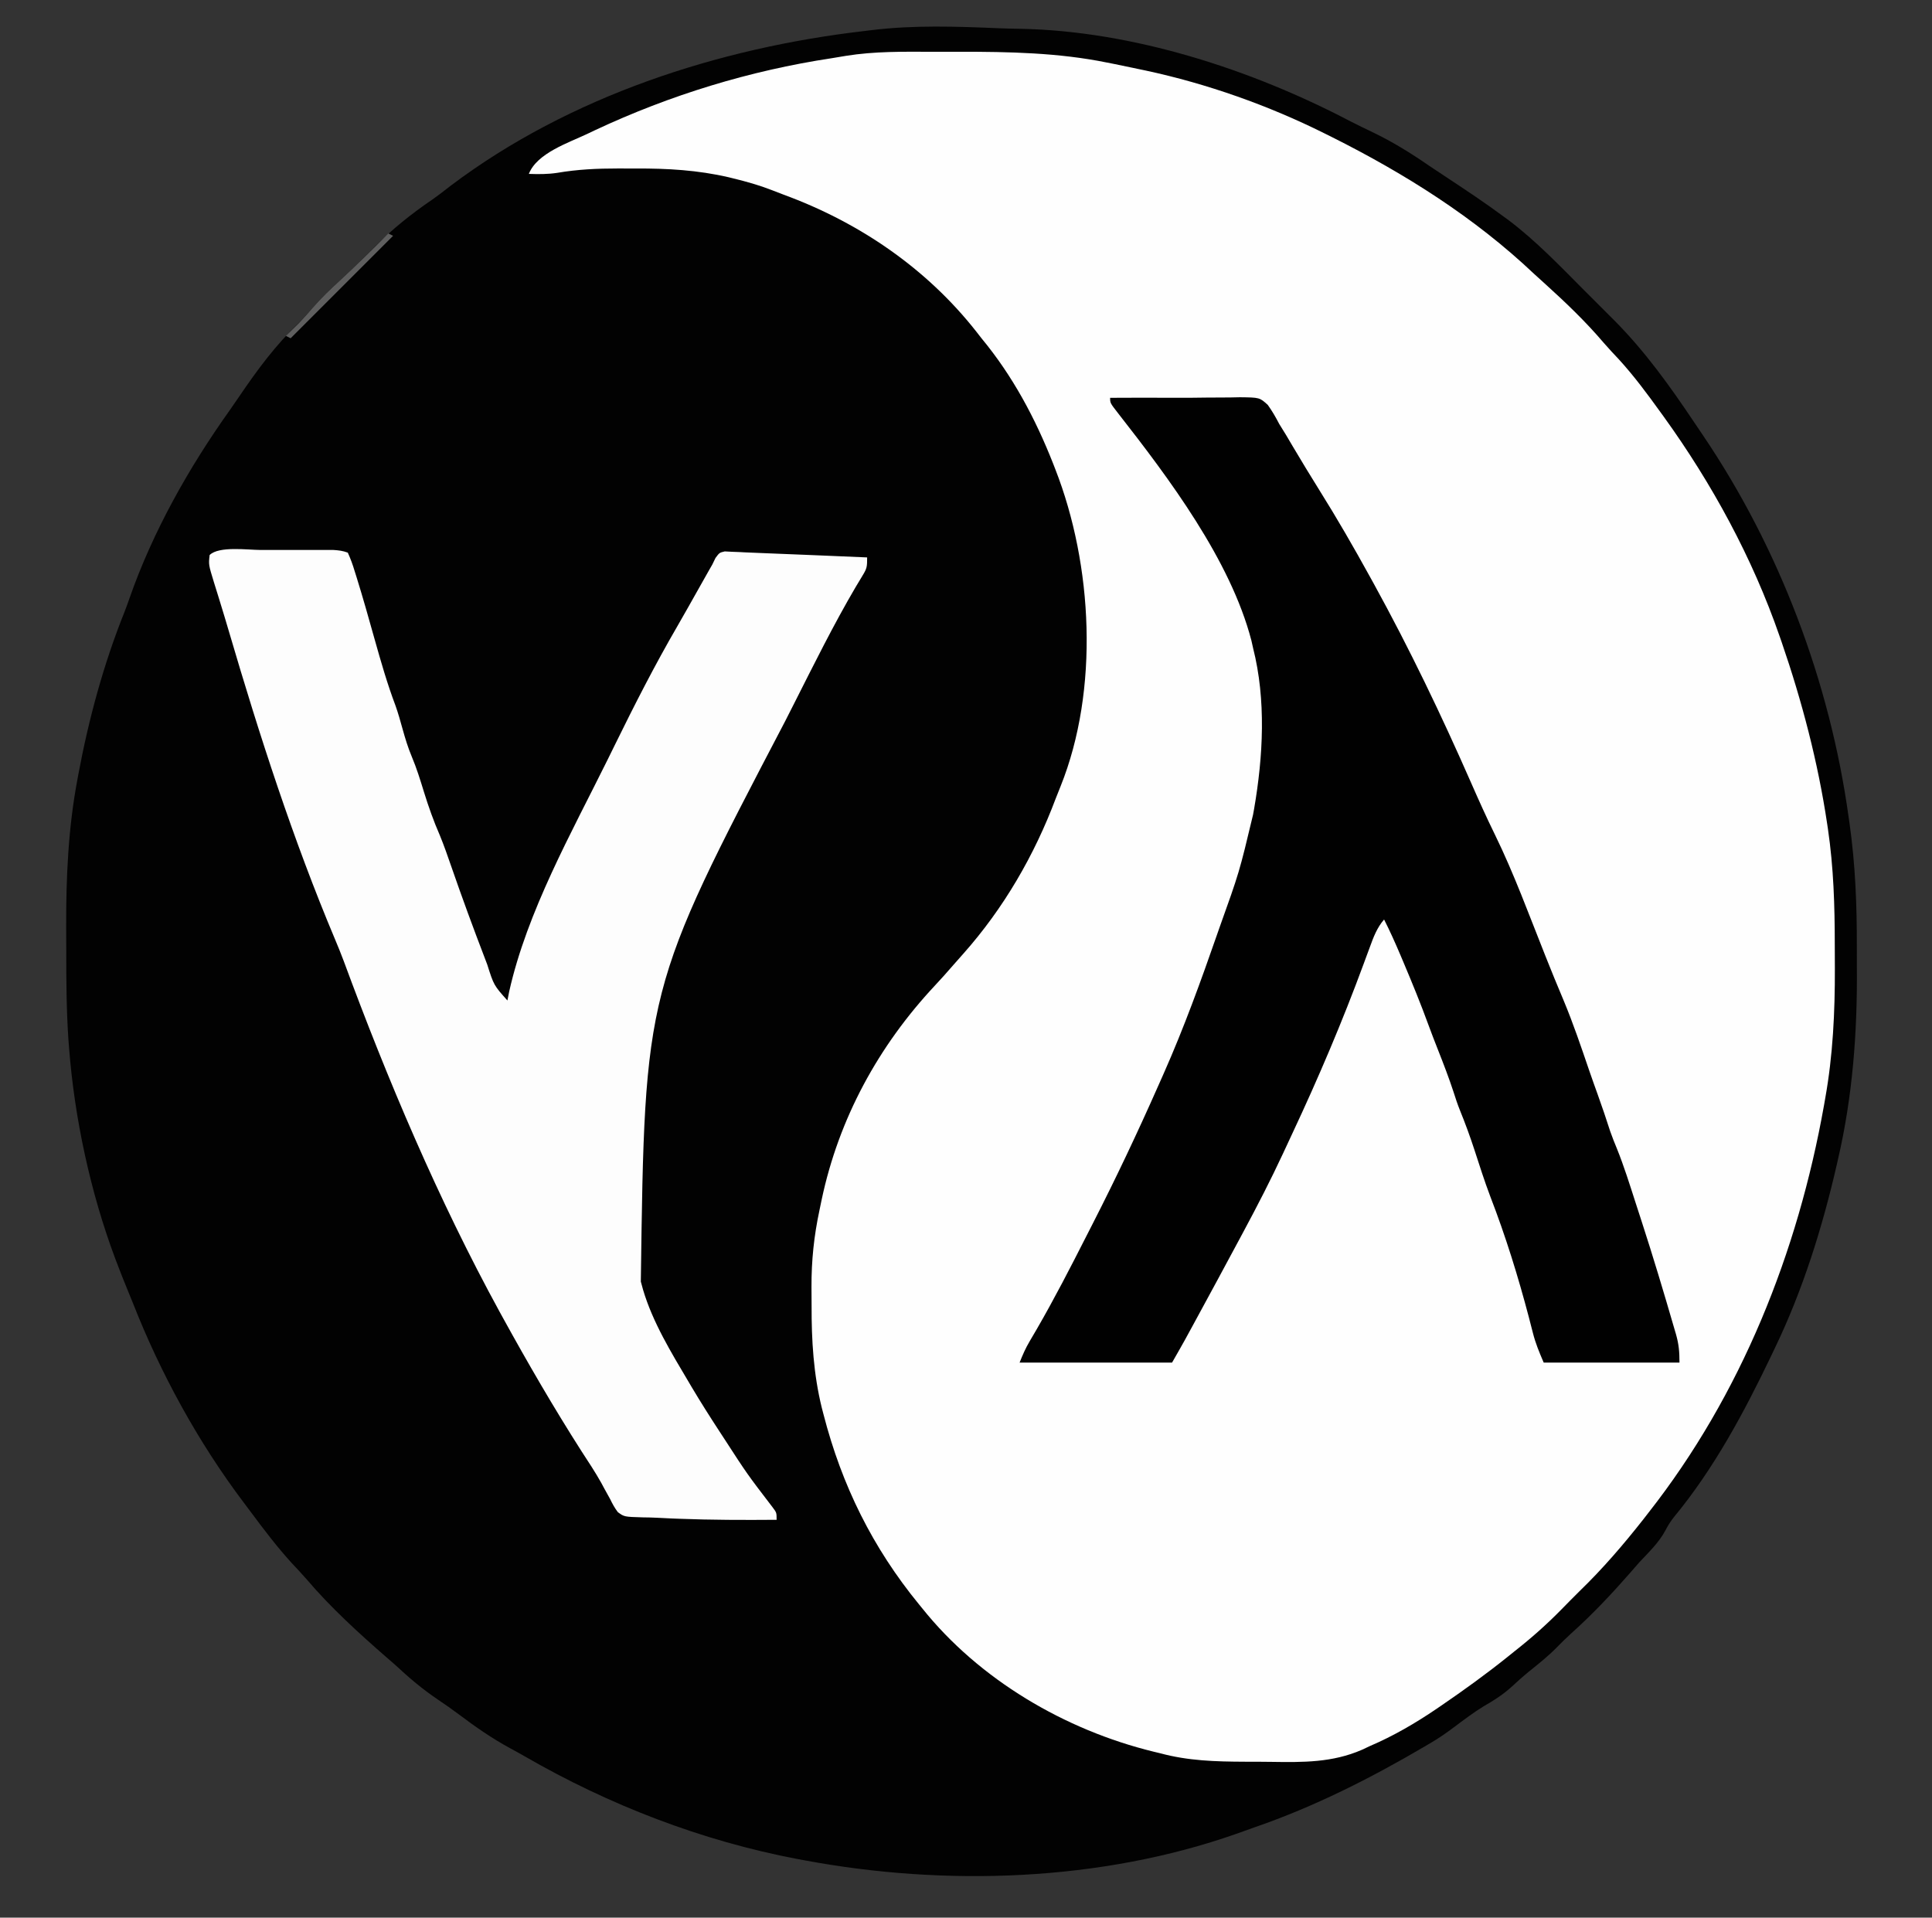 <?xml version="1.0" encoding="UTF-8"?>
<svg version="1.1" xmlns="http://www.w3.org/2000/svg" width="811" height="805">
<rect width="100%" height="100%" fill="#333333" stroke="none"/>
<path d="M0 0 C3.052 0.119 6.096 0.201 9.15 0.237 C56.453 1.12 106.348 17.34 147.888 39.151 C150.912 40.681 153.944 42.178 157.009 43.624 C165.429 47.66 173.038 52.38 180.717 57.672 C183.109 59.302 185.523 60.895 187.943 62.483 C196.235 67.932 204.48 73.427 212.451 79.339 C213.032 79.765 213.613 80.191 214.212 80.629 C225.768 89.35 235.884 99.986 246.081 110.214 C248.211 112.35 250.347 114.48 252.484 116.61 C253.865 117.992 255.246 119.374 256.626 120.757 C257.253 121.381 257.879 122.005 258.524 122.648 C271.44 135.632 281.953 150.336 292.116 165.508 C293.319 167.302 294.527 169.093 295.739 170.881 C327.805 218.244 349.036 274.424 356.888 331.151 C357.012 332.009 357.136 332.866 357.264 333.749 C359.729 351.151 360.393 368.384 360.334 385.926 C360.325 388.772 360.332 391.618 360.355 394.465 C360.57 421.497 358.573 448.307 352.451 474.714 C352.208 475.783 352.208 475.783 351.961 476.873 C345.955 503.194 337.644 529.815 325.888 554.151 C325.178 555.644 325.178 555.644 324.453 557.167 C313.095 580.911 300.393 604.666 283.548 625.026 C282.111 626.866 281.017 628.587 279.951 630.651 C277.195 635.833 272.847 639.881 268.888 644.151 C267.779 645.417 266.674 646.688 265.576 647.964 C257.644 657.028 249.536 665.691 240.56 673.729 C238.4 675.688 236.347 677.678 234.326 679.776 C230.7 683.473 226.685 686.649 222.65 689.886 C220.122 691.96 217.723 694.116 215.326 696.339 C211.709 699.592 207.992 701.981 203.775 704.378 C199.374 707.081 195.282 710.183 191.153 713.281 C187.819 715.775 184.507 718.08 180.888 720.151 C180.204 720.554 179.52 720.957 178.815 721.371 C156.066 734.727 132.618 746.585 107.647 755.197 C105.048 756.096 102.465 757.032 99.88 757.972 C42.884 778.008 -22.15 780.113 -81.112 769.151 C-82.145 768.961 -83.179 768.771 -84.244 768.575 C-124.5 760.95 -163.461 745.886 -198.903 725.418 C-200.931 724.255 -202.973 723.129 -205.03 722.019 C-212.633 717.877 -219.54 713.079 -226.44 707.882 C-229.331 705.709 -232.279 703.651 -235.279 701.633 C-241.743 697.286 -247.433 692.466 -253.112 687.151 C-254.378 686.041 -255.648 684.937 -256.924 683.839 C-268.624 673.625 -280.251 663.049 -290.327 651.21 C-292.402 648.817 -294.571 646.525 -296.737 644.214 C-302.748 637.612 -308.111 630.558 -313.438 623.398 C-314.537 621.923 -315.641 620.451 -316.75 618.982 C-335.876 593.638 -351.701 564.748 -363.311 535.18 C-364.089 533.209 -364.894 531.252 -365.709 529.296 C-367.24 525.605 -368.691 521.887 -370.112 518.151 C-370.463 517.23 -370.463 517.23 -370.821 516.29 C-381.162 488.616 -387.835 457.574 -390.112 428.151 C-390.199 427.036 -390.287 425.92 -390.377 424.771 C-391.226 412.432 -391.298 400.107 -391.297 387.744 C-391.299 384.185 -391.317 380.628 -391.336 377.069 C-391.389 356.347 -390.459 335.739 -386.612 315.339 C-386.489 314.672 -386.365 314.004 -386.238 313.317 C-381.921 290.158 -375.646 266.96 -366.869 245.084 C-366.125 243.185 -365.44 241.274 -364.772 239.347 C-354.944 211.223 -339.791 184.36 -322.54 160.167 C-321.232 158.321 -319.952 156.46 -318.686 154.585 C-311.18 143.506 -303.331 132.859 -293.596 123.628 C-291.545 121.583 -289.676 119.511 -287.795 117.315 C-284.249 113.221 -280.418 109.554 -276.424 105.901 C-271.438 101.293 -266.547 96.63 -261.799 91.776 C-254.409 84.279 -246.359 77.868 -237.67 71.944 C-234.95 70.038 -232.354 68.009 -229.737 65.964 C-179.917 28.504 -117.344 8.238 -56.112 1.151 C-55.09 1.026 -54.069 0.901 -53.017 0.771 C-35.314 -1.356 -17.767 -0.745 0 0 Z " fill="#020202" transform="translate(419.112,11.849)"/>
<path d="M0 0 C3.782 0.011 7.564 0 11.346 -0.013 C31.975 -0.026 52.859 0.381 73.141 4.511 C74.255 4.73 75.369 4.949 76.516 5.175 C79.855 5.846 83.186 6.547 86.516 7.261 C87.497 7.467 88.478 7.672 89.489 7.884 C115.198 13.396 140.987 22.521 164.516 34.261 C165.494 34.747 166.471 35.232 167.478 35.733 C198.261 51.151 227.45 69.511 252.516 93.261 C254.008 94.623 255.507 95.977 257.007 97.331 C265.683 105.187 274.183 113.302 281.762 122.233 C283.844 124.64 286.027 126.94 288.204 129.261 C294.515 136.193 300.038 143.662 305.516 151.261 C305.966 151.88 306.415 152.5 306.879 153.138 C327.182 181.283 344.14 212.438 355.516 245.261 C355.81 246.103 356.103 246.945 356.406 247.813 C364.943 272.631 371.638 298.168 375.516 324.136 C375.616 324.804 375.717 325.472 375.82 326.16 C378.212 342.426 378.703 358.433 378.702 374.843 C378.704 378.16 378.722 381.477 378.741 384.794 C378.79 403.048 377.935 421.261 374.704 439.261 C374.533 440.243 374.362 441.225 374.186 442.238 C363.194 504.008 339.462 563.663 300.516 613.261 C299.823 614.155 299.129 615.05 298.415 615.972 C290.047 626.612 281.258 636.856 271.516 646.261 C268.993 648.768 266.489 651.289 264.009 653.839 C257.846 660.13 251.448 665.81 244.516 671.261 C243.447 672.121 242.378 672.981 241.309 673.843 C232.323 681.048 223.023 687.762 213.516 694.261 C212.903 694.681 212.289 695.102 211.656 695.535 C202.726 701.604 193.458 707.009 183.516 711.261 C181.878 712.029 181.878 712.029 180.207 712.814 C167.788 718.21 155.495 718.081 142.132 717.878 C138.391 717.823 134.652 717.817 130.911 717.817 C118.768 717.764 107.294 717.449 95.516 714.261 C94.606 714.042 93.695 713.823 92.757 713.598 C55.586 704.509 19.57 683.41 -4.484 653.261 C-4.88 652.777 -5.276 652.293 -5.684 651.795 C-25.201 627.95 -38.11 601.815 -45.796 572.011 C-46.039 571.078 -46.282 570.145 -46.532 569.183 C-50.008 555.015 -50.836 540.992 -50.799 526.47 C-50.796 523.829 -50.82 521.189 -50.845 518.548 C-50.886 507.459 -49.806 497.096 -47.484 486.261 C-47.18 484.803 -46.877 483.344 -46.574 481.886 C-39.368 447.782 -22.737 417.312 0.997 391.956 C3.616 389.154 6.168 386.31 8.669 383.401 C10.059 381.791 11.471 380.201 12.895 378.62 C29.873 359.509 42.754 337.239 51.709 313.39 C52.354 311.689 53.035 310.002 53.727 308.319 C69.969 267.846 67.231 215.443 51.516 175.261 C51.218 174.491 50.919 173.722 50.612 172.929 C43.099 153.862 33.62 136.068 20.516 120.261 C19.814 119.357 19.111 118.453 18.387 117.522 C-2.563 90.862 -30.858 71.604 -62.512 59.991 C-64.174 59.375 -65.824 58.73 -67.472 58.077 C-72.797 56.001 -78.188 54.482 -83.734 53.136 C-84.698 52.898 -84.698 52.898 -85.681 52.655 C-98.576 49.671 -111.334 48.934 -124.509 49 C-127.047 49.011 -129.584 49 -132.122 48.987 C-140.768 48.981 -149.042 49.357 -157.58 50.82 C-161.597 51.43 -165.429 51.401 -169.484 51.261 C-166.108 42.558 -152.852 38.215 -144.921 34.448 C-143.85 33.938 -142.778 33.427 -141.675 32.901 C-110.217 18.162 -76.731 7.901 -42.38 2.703 C-40.403 2.401 -38.429 2.071 -36.46 1.717 C-24.361 -0.245 -12.226 -0.041 0 0 Z " fill="#FEFEFE" transform="translate(391.484,21.739)"/>
<path d="M0 0 C0.931 -0.001 1.862 -0.002 2.821 -0.003 C4.768 -0.004 6.716 -0.002 8.664 0.002 C11.646 0.008 14.628 0.002 17.609 -0.004 C19.51 -0.003 21.411 -0.002 23.312 0 C24.201 -0.002 25.09 -0.004 26.005 -0.006 C26.833 -0.003 27.662 0 28.515 0.003 C29.24 0.004 29.965 0.005 30.712 0.006 C32.905 0.142 34.699 0.347 36.758 1.133 C37.943 3.751 38.817 6.147 39.633 8.883 C39.885 9.682 40.137 10.481 40.396 11.304 C43.112 20.021 45.58 28.815 48.046 37.605 C50.683 46.973 53.346 56.282 56.793 65.391 C57.931 68.624 58.845 71.892 59.758 75.195 C60.867 79.177 62.027 83.012 63.633 86.82 C65.656 91.621 67.167 96.534 68.695 101.508 C70.636 107.795 72.786 113.838 75.418 119.875 C77.153 124.095 78.643 128.384 80.133 132.695 C84.674 145.824 89.462 158.853 94.445 171.82 C94.855 172.898 94.855 172.898 95.273 173.997 C98.06 182.762 98.06 182.762 103.758 189.133 C104.004 187.889 104.25 186.645 104.504 185.363 C112.023 151.779 130.662 118.708 145.815 88.044 C146.815 86.017 147.81 83.989 148.805 81.96 C157.128 64.999 165.656 48.252 175.153 31.91 C178.106 26.8 180.988 21.65 183.883 16.508 C184.947 14.619 186.012 12.731 187.078 10.844 C187.524 10.053 187.97 9.262 188.43 8.447 C188.868 7.683 189.306 6.92 189.758 6.133 C190.203 5.218 190.648 4.304 191.106 3.362 C192.758 1.133 192.758 1.133 195.005 0.609 C196.42 0.683 196.42 0.683 197.863 0.758 C199.604 0.825 199.604 0.825 201.38 0.895 C202.059 0.932 202.737 0.97 203.435 1.009 C206.094 1.151 208.752 1.247 211.413 1.34 C217.967 1.574 224.518 1.852 231.07 2.133 C233.372 2.229 235.673 2.326 237.975 2.422 C243.569 2.656 249.164 2.893 254.758 3.133 C254.758 7.015 254.708 7.702 252.836 10.746 C252.398 11.478 251.96 12.211 251.509 12.965 C251.014 13.784 250.518 14.602 250.008 15.445 C240.611 31.441 232.402 48.074 224.03 64.62 C222.792 67.066 221.549 69.51 220.306 71.954 C161.395 184.597 161.395 184.597 159.758 307.133 C160.068 308.267 160.379 309.402 160.699 310.57 C164.753 324.241 172.529 336.933 179.758 349.133 C180.196 349.875 180.633 350.617 181.084 351.382 C184.87 357.751 188.831 363.992 192.883 370.195 C193.532 371.19 194.182 372.185 194.851 373.21 C204.411 387.963 204.411 387.963 215.09 401.906 C216.758 404.133 216.758 404.133 216.758 407.133 C203.103 407.238 189.467 407.223 175.82 406.695 C174.787 406.656 173.754 406.617 172.69 406.576 C170.703 406.493 168.717 406.395 166.731 406.283 C164.66 406.178 162.585 406.124 160.511 406.11 C152.77 405.882 152.77 405.882 150.103 403.907 C148.775 402.156 147.836 400.425 146.883 398.445 C146.074 396.976 145.261 395.509 144.445 394.043 C144.02 393.25 143.595 392.458 143.156 391.641 C140.617 387.086 137.72 382.756 134.883 378.383 C123.153 360.015 112.255 341.23 101.758 322.133 C101.106 320.948 101.106 320.948 100.441 319.739 C74.869 272.972 53.424 222.443 35.004 172.453 C33.881 169.46 32.691 166.514 31.445 163.57 C13.759 121.573 -0.302 77.95 -13.132 34.257 C-14.368 30.054 -15.63 25.861 -16.927 21.676 C-17.205 20.771 -17.483 19.866 -17.77 18.934 C-18.306 17.193 -18.847 15.454 -19.395 13.717 C-21.706 6.181 -21.706 6.181 -21.242 2.133 C-17.4 -1.71 -5.223 -0.012 0 0 Z " fill="#FDFDFD" transform="translate(109.242,230.867)"/>
<path d="M0 0 C8.957 -0.054 17.912 -0.063 26.868 -0.014 C31.444 0.006 36.014 -0.021 40.589 -0.1 C42.653 -0.128 44.715 -0.134 46.779 -0.131 C49.333 -0.127 51.887 -0.16 54.44 -0.235 C62.74 -0.142 62.74 -0.142 66.18 2.974 C68.034 5.563 69.53 8.177 71 11 C71.943 12.542 72.893 14.08 73.852 15.613 C74.779 17.178 75.704 18.744 76.625 20.312 C80.29 26.494 84.001 32.637 87.817 38.726 C95.26 50.61 102.237 62.717 109 75 C109.58 76.05 110.16 77.1 110.757 78.181 C125.708 105.359 139.075 133.249 151.541 161.645 C154.759 168.975 158.026 176.254 161.562 183.438 C169.592 199.88 175.902 217.21 182.673 234.197 C185.183 240.491 187.727 246.763 190.375 253 C194.402 262.642 197.734 272.521 201.108 282.406 C202.291 285.845 203.516 289.267 204.75 292.688 C206.563 297.727 208.273 302.791 209.91 307.891 C210.776 310.361 211.717 312.735 212.723 315.148 C215.707 322.547 218.078 330.157 220.526 337.746 C221.362 340.336 222.204 342.924 223.047 345.512 C227.929 360.553 232.472 375.687 236.875 390.875 C237.089 391.602 237.304 392.329 237.525 393.078 C238.731 397.359 239 400.421 239 405 C220.19 405 201.38 405 182 405 C180.103 400.573 178.604 397.028 177.457 392.508 C177.192 391.485 176.927 390.463 176.654 389.41 C176.376 388.326 176.099 387.242 175.812 386.125 C171.274 368.868 166.004 351.884 159.57 335.238 C157.121 328.771 155.029 322.173 152.891 315.597 C151.067 310.03 149.082 304.581 146.866 299.158 C145.855 296.638 144.999 294.091 144.188 291.5 C142.24 285.543 139.994 279.728 137.699 273.898 C136.3 270.345 134.91 266.791 133.602 263.203 C130.42 254.485 126.925 245.924 123.312 237.375 C122.837 236.248 122.361 235.12 121.87 233.959 C119.714 228.891 117.498 223.911 115 219 C112.012 222.471 110.57 226.324 109.031 230.57 C108.46 232.109 107.889 233.648 107.318 235.186 C107.022 235.992 106.725 236.798 106.42 237.628 C97.466 261.931 87.387 285.601 76.383 309.051 C75.113 311.76 73.852 314.473 72.594 317.188 C67.412 328.318 61.809 339.186 56 350 C55.467 350.995 54.934 351.989 54.385 353.014 C48.089 364.76 41.751 376.484 35.375 388.188 C34.89 389.077 34.406 389.967 33.907 390.884 C33.45 391.72 32.994 392.556 32.523 393.418 C32.131 394.138 31.738 394.857 31.333 395.598 C29.584 398.748 27.788 401.872 26 405 C4.88 405 -16.24 405 -38 405 C-36.659 401.647 -35.503 398.966 -33.707 395.938 C-33.25 395.156 -32.792 394.375 -32.321 393.571 C-31.823 392.722 -31.325 391.874 -30.812 391 C-23.407 378.197 -16.656 365.067 -9.959 351.885 C-9.012 350.024 -8.063 348.165 -7.112 346.306 C2.543 327.412 11.585 308.278 20.171 288.874 C20.95 287.114 21.732 285.355 22.515 283.597 C31.005 264.429 38.119 244.79 45 225 C45.262 224.246 45.525 223.492 45.795 222.715 C54.214 199.219 54.214 199.219 60 175 C60.144 174.197 60.287 173.394 60.436 172.566 C64.24 150.559 65.535 126.801 60 105 C59.768 103.966 59.536 102.932 59.297 101.867 C50.495 68.126 24.709 33.78 3.351 6.49 C0 2.189 0 2.189 0 0 Z " fill="#010101" transform="translate(466,167)"/>
<path d="M0 0 C0.66 0.33 1.32 0.66 2 1 C-12.19 15.19 -26.38 29.38 -41 44 C-41.66 43.67 -42.32 43.34 -43 43 C-42.256 42.273 -42.256 42.273 -41.496 41.531 C-40.817 40.861 -40.137 40.191 -39.438 39.5 C-38.446 38.525 -38.446 38.525 -37.434 37.531 C-35.441 35.459 -33.572 33.353 -31.703 31.172 C-28.147 27.079 -24.31 23.407 -20.312 19.75 C-13.371 13.328 -6.629 6.742 0 0 Z " fill="#5F5F5F" transform="translate(163,98)"/>
</svg>
